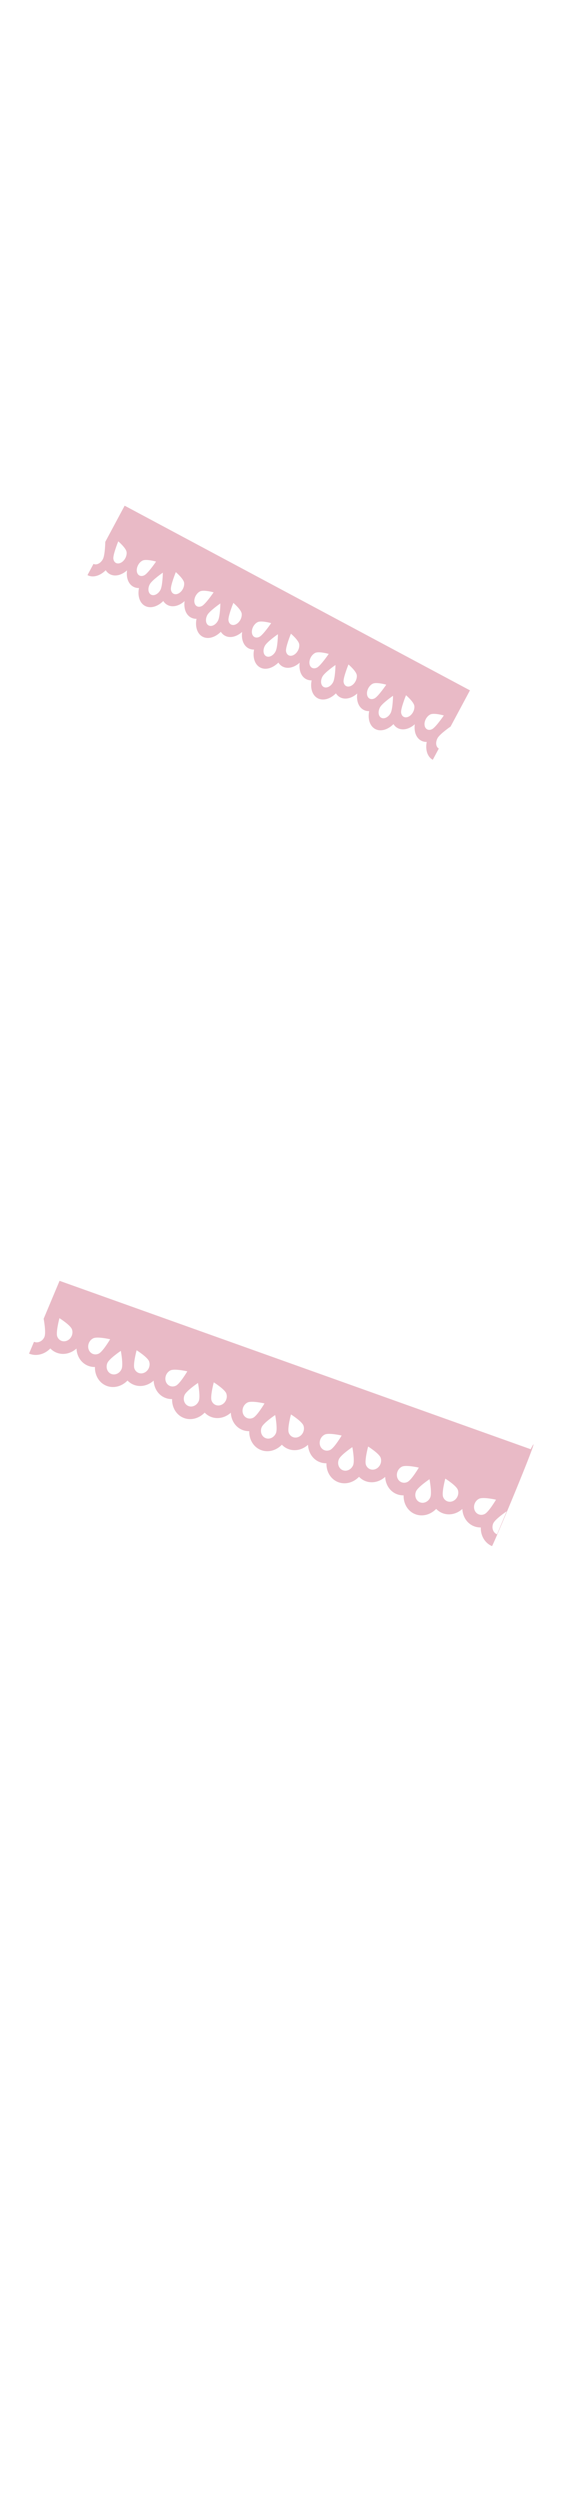 <svg class="shirt" width="86" height="380" viewBox="202.715 584.407 86.593 380.048" preserveAspectRatio="xMidYMid meet" xmlns="http://www.w3.org/2000/svg">
  <defs id="svgEditorDefs">
    <path id="svgEditorClosePathDefs" class="skin" fill="black" style="stroke-width: 0px; stroke: none;"/>
  </defs>
  <g transform="matrix(0.088, 0.047, -0.067, 0.125, 221.818, 660.518)">
    <g id="layer1" transform="translate(-128.688,-718.031)">
      <path style="fill-opacity: 1; stroke: none; fill: rgb(233, 186, 198);" d="m 128.688,803.062 0,-85.031 601.406,0 0,85.031 c -9.487,0 -17.626,-5.745 -21.156,-13.938 -8.289,3.298 -18.104,1.584 -24.812,-5.125 -1.704,-1.704 -3.098,-3.596 -4.156,-5.625 -1.058,2.029 -2.421,3.921 -4.125,5.625 -6.709,6.709 -16.554,8.423 -24.844,5.125 -3.53,8.192 -11.669,13.938 -21.156,13.938 -9.487,0 -17.626,-5.745 -21.156,-13.938 -8.289,3.298 -18.104,1.584 -24.812,-5.125 -1.704,-1.704 -3.067,-3.596 -4.125,-5.625 -1.058,2.029 -2.452,3.921 -4.156,5.625 -6.709,6.709 -16.523,8.423 -24.812,5.125 -3.53,8.192 -11.669,13.938 -21.156,13.938 -9.487,0 -17.627,-5.745 -21.156,-13.938 -8.289,3.298 -18.104,1.584 -24.812,-5.125 -1.704,-1.704 -3.098,-3.596 -4.156,-5.625 -1.058,2.029 -2.421,3.921 -4.125,5.625 -6.709,6.709 -16.523,8.423 -24.812,5.125 -3.53,8.192 -11.669,13.938 -21.156,13.938 -9.487,0 -17.658,-5.745 -21.188,-13.938 -8.289,3.298 -18.104,1.584 -24.812,-5.125 -1.704,-1.704 -3.067,-3.596 -4.125,-5.625 -1.058,2.029 -2.452,3.921 -4.156,5.625 -6.709,6.709 -16.523,8.423 -24.812,5.125 -3.53,8.192 -11.669,13.938 -21.156,13.938 -9.487,0 -17.627,-5.745 -21.156,-13.938 -8.289,3.298 -18.104,1.584 -24.812,-5.125 -1.704,-1.704 -3.098,-3.596 -4.156,-5.625 -1.058,2.029 -2.421,3.921 -4.125,5.625 -6.709,6.709 -16.523,8.423 -24.812,5.125 -3.53,8.192 -11.669,13.938 -21.156,13.938 -9.487,0 -17.627,-5.745 -21.156,-13.938 -8.289,3.298 -18.135,1.584 -24.844,-5.125 -1.704,-1.704 -3.067,-3.596 -4.125,-5.625 -1.058,2.029 -2.421,3.921 -4.125,5.625 -6.709,6.709 -16.554,8.423 -24.844,5.125 -3.53,8.192 -11.669,13.938 -21.156,13.938 z m 0,-13.781 c 5.111,0 9.281,-4.139 9.281,-9.25 0,-5.111 -9.281,-17.688 -9.281,-17.688 z m 100.25,0 c 5.111,0 9.25,-4.139 9.25,-9.25 0,-5.111 -9.25,-17.688 -9.25,-17.688 0,0 -9.25,12.576 -9.25,17.688 0,5.111 4.139,9.25 9.25,9.25 z m 100.219,0 c 5.111,0 9.25,-4.139 9.25,-9.25 0,-5.111 -9.25,-17.688 -9.25,-17.688 0,0 -9.25,12.576 -9.25,17.688 0,5.111 4.139,9.25 9.25,9.25 z m 100.25,0 c 5.111,0 9.25,-4.139 9.25,-9.25 0,-5.111 -9.25,-17.688 -9.25,-17.688 0,0 -9.281,12.576 -9.281,17.688 0,5.111 4.17,9.25 9.281,9.25 z m 100.219,0 c 5.111,0 9.25,-4.139 9.25,-9.25 0,-5.111 -9.25,-17.688 -9.25,-17.688 0,0 -9.25,12.576 -9.25,17.688 0,5.111 4.139,9.25 9.25,9.25 z m 100.219,0 c 5.111,0 9.281,-4.139 9.281,-9.25 0,-5.111 -9.281,-17.688 -9.281,-17.688 0,0 -9.25,12.576 -9.25,17.688 0,5.111 4.139,9.25 9.25,9.25 z m 100.25,0 0,-26.938 c 0,0 -9.25,12.576 -9.25,17.688 0,5.111 4.139,9.25 9.25,9.25 z M 158.375,776.969 c 2.368,0 4.755,-0.912 6.562,-2.719 3.614,-3.614 3.614,-9.448 0,-13.062 -3.614,-3.614 -19.062,-5.969 -19.062,-5.969 0,0 2.354,15.417 5.969,19.031 1.807,1.807 4.163,2.719 6.531,2.719 z m 40.875,0 c 2.369,0 4.724,-0.912 6.531,-2.719 3.614,-3.614 5.969,-19.031 5.969,-19.031 0,0 -15.448,2.355 -19.062,5.969 -3.614,3.614 -3.614,9.448 0,13.062 1.807,1.807 4.194,2.719 6.562,2.719 z m 59.375,0 c 2.368,0 4.724,-0.912 6.531,-2.719 3.614,-3.614 3.614,-9.448 0,-13.062 -3.614,-3.614 -19.031,-5.969 -19.031,-5.969 0,0 2.323,15.417 5.938,19.031 1.807,1.807 4.194,2.719 6.562,2.719 z m 40.844,0 c 2.369,0 4.724,-0.912 6.531,-2.719 3.614,-3.614 5.969,-19.031 5.969,-19.031 0,0 -15.417,2.355 -19.031,5.969 -3.614,3.614 -3.614,9.448 0,13.062 1.807,1.807 4.163,2.719 6.531,2.719 z m 59.375,0 c 2.368,0 4.755,-0.912 6.562,-2.719 3.614,-3.614 3.614,-9.448 0,-13.062 -3.614,-3.614 -19.062,-5.969 -19.062,-5.969 0,0 2.355,15.417 5.969,19.031 1.807,1.807 4.163,2.719 6.531,2.719 z m 40.844,0 c 2.369,0 4.755,-0.912 6.562,-2.719 3.614,-3.614 5.969,-19.031 5.969,-19.031 0,0 -15.448,2.355 -19.062,5.969 -3.614,3.614 -3.614,9.448 0,13.062 1.807,1.807 4.163,2.719 6.531,2.719 z m 59.406,0 c 2.368,0 4.724,-0.912 6.531,-2.719 3.614,-3.614 3.614,-9.448 0,-13.062 -3.614,-3.614 -19.031,-5.969 -19.031,-5.969 0,0 2.323,15.417 5.938,19.031 1.807,1.807 4.194,2.719 6.562,2.719 z m 40.844,0 c 2.369,0 4.724,-0.912 6.531,-2.719 3.614,-3.614 5.969,-19.031 5.969,-19.031 0,0 -15.448,2.355 -19.062,5.969 -3.614,3.614 -3.614,9.448 0,13.062 1.807,1.807 4.194,2.719 6.562,2.719 z m 59.375,0 c 2.368,0 4.724,-0.912 6.531,-2.719 3.614,-3.614 3.614,-9.448 0,-13.062 -3.614,-3.614 -19.031,-5.969 -19.031,-5.969 0,0 2.354,15.417 5.969,19.031 1.807,1.807 4.163,2.719 6.531,2.719 z m 40.844,0 c 2.369,0 4.755,-0.912 6.562,-2.719 3.614,-3.614 5.938,-19.031 5.938,-19.031 0,0 -15.417,2.355 -19.031,5.969 -3.614,3.614 -3.614,9.448 0,13.062 1.807,1.807 4.163,2.719 6.531,2.719 z m 59.375,0 c 2.368,0 4.755,-0.912 6.562,-2.719 3.614,-3.614 3.614,-9.448 0,-13.062 -3.614,-3.614 -19.062,-5.969 -19.062,-5.969 0,0 2.354,15.417 5.969,19.031 1.807,1.807 4.163,2.719 6.531,2.719 z m 40.875,0 c 2.369,0 4.724,-0.912 6.531,-2.719 3.614,-3.614 5.969,-19.031 5.969,-19.031 0,0 -15.448,2.355 -19.062,5.969 -3.614,3.614 -3.614,9.448 0,13.062 1.807,1.807 4.194,2.719 6.562,2.719 z" id="path4818"/>
    </g>
  </g>
  <g transform="matrix(0.118, 0.049, -0.055, 0.131, 211.842, 779.158)">
    <g id="g-1" transform="translate(-128.688,-718.031)">
      <path style="fill-opacity: 1; stroke: none; fill: rgb(233, 186, 198);" d="M 128.688 803.063 L 128.688 718.031 L 727.824 690.661 C 730.479 655.067 731.134 789.12 730.094 803.063 C 720.607 803.063 712.467 797.317 708.938 789.125 C 700.648 792.423 690.834 790.709 684.125 784 C 682.421 782.296 681.027 780.404 679.969 778.375 C 678.91 780.404 677.548 782.296 675.844 784 C 669.135 790.709 659.289 792.423 651 789.125 C 647.47 797.317 639.331 803.063 629.844 803.063 C 620.357 803.063 612.217 797.317 608.688 789.125 C 600.398 792.423 590.584 790.709 583.875 784 C 582.171 782.296 580.808 780.404 579.75 778.375 C 578.692 780.404 577.298 782.296 575.594 784 C 568.885 790.709 559.071 792.423 550.781 789.125 C 547.251 797.317 539.112 803.063 529.625 803.063 C 520.138 803.063 511.999 797.317 508.469 789.125 C 500.179 792.423 490.365 790.709 483.656 784 C 481.952 782.296 480.558 780.404 479.5 778.375 C 478.442 780.404 477.079 782.296 475.375 784 C 468.666 790.709 458.852 792.423 450.563 789.125 C 447.033 797.317 438.893 803.063 429.406 803.063 C 419.919 803.063 411.749 797.317 408.219 789.125 C 399.929 792.423 390.115 790.709 383.406 784 C 381.702 782.296 380.34 780.404 379.281 778.375 C 378.223 780.404 376.829 782.296 375.125 784 C 368.416 790.709 358.602 792.423 350.313 789.125 C 346.783 797.317 338.643 803.063 329.156 803.063 C 319.669 803.063 311.53 797.317 308 789.125 C 299.711 792.423 289.896 790.709 283.188 784 C 281.484 782.296 280.09 780.404 279.031 778.375 C 277.973 780.404 276.61 782.296 274.906 784 C 268.197 790.709 258.383 792.423 250.094 789.125 C 246.564 797.317 238.424 803.063 228.938 803.063 C 219.451 803.063 211.311 797.317 207.781 789.125 C 199.492 792.423 189.646 790.709 182.938 784 C 181.234 782.296 179.871 780.404 178.813 778.375 C 177.754 780.404 176.391 782.296 174.688 784 C 167.978 790.709 158.133 792.423 149.844 789.125 C 146.314 797.317 138.174 803.063 128.688 803.063 Z M 128.688 789.281 C 133.799 789.281 137.969 785.143 137.969 780.031 C 137.969 774.92 128.688 762.344 128.688 762.344 L 128.688 789.281 Z M 228.938 789.281 C 234.049 789.281 238.188 785.143 238.188 780.031 C 238.188 774.92 228.938 762.344 228.938 762.344 C 228.938 762.344 219.688 774.92 219.688 780.031 C 219.688 785.143 223.826 789.281 228.938 789.281 Z M 329.156 789.281 C 334.268 789.281 338.406 785.143 338.406 780.031 C 338.406 774.92 329.156 762.344 329.156 762.344 C 329.156 762.344 319.906 774.92 319.906 780.031 C 319.906 785.143 324.045 789.281 329.156 789.281 Z M 429.406 789.281 C 434.518 789.281 438.656 785.143 438.656 780.031 C 438.656 774.92 429.406 762.344 429.406 762.344 C 429.406 762.344 420.125 774.92 420.125 780.031 C 420.125 785.143 424.295 789.281 429.406 789.281 Z M 529.625 789.281 C 534.736 789.281 538.875 785.143 538.875 780.031 C 538.875 774.92 529.625 762.344 529.625 762.344 C 529.625 762.344 520.375 774.92 520.375 780.031 C 520.375 785.143 524.514 789.281 529.625 789.281 Z M 629.844 789.281 C 634.955 789.281 639.125 785.143 639.125 780.031 C 639.125 774.92 629.844 762.344 629.844 762.344 C 629.844 762.344 620.594 774.92 620.594 780.031 C 620.594 785.143 624.732 789.281 629.844 789.281 Z M 730.094 789.281 L 730.094 762.344 C 730.094 762.344 720.844 774.92 720.844 780.031 C 720.844 785.143 724.982 789.281 730.094 789.281 Z M 158.375 776.969 C 160.743 776.969 163.13 776.057 164.938 774.25 C 168.552 770.636 168.552 764.802 164.938 761.188 C 161.323 757.573 145.875 755.219 145.875 755.219 C 145.875 755.219 148.229 770.636 151.844 774.25 C 153.651 776.057 156.006 776.969 158.375 776.969 Z M 199.25 776.969 C 201.619 776.969 203.974 776.057 205.781 774.25 C 209.395 770.636 211.75 755.219 211.75 755.219 C 211.75 755.219 196.302 757.573 192.688 761.188 C 189.073 764.802 189.073 770.636 192.688 774.25 C 194.495 776.057 196.882 776.969 199.25 776.969 Z M 258.625 776.969 C 260.993 776.969 263.349 776.057 265.156 774.25 C 268.771 770.636 268.771 764.802 265.156 761.188 C 261.542 757.573 246.125 755.219 246.125 755.219 C 246.125 755.219 248.448 770.636 252.063 774.25 C 253.87 776.057 256.256 776.969 258.625 776.969 Z M 299.469 776.969 C 301.837 776.969 304.193 776.057 306 774.25 C 309.614 770.636 311.969 755.219 311.969 755.219 C 311.969 755.219 296.552 757.573 292.938 761.188 C 289.323 764.802 289.323 770.636 292.938 774.25 C 294.745 776.057 297.1 776.969 299.469 776.969 Z M 358.844 776.969 C 361.212 776.969 363.599 776.057 365.406 774.25 C 369.02 770.636 369.02 764.802 365.406 761.188 C 361.792 757.573 346.344 755.219 346.344 755.219 C 346.344 755.219 348.698 770.636 352.313 774.25 C 354.12 776.057 356.475 776.969 358.844 776.969 Z M 399.688 776.969 C 402.056 776.969 404.443 776.057 406.25 774.25 C 409.864 770.636 412.219 755.219 412.219 755.219 C 412.219 755.219 396.771 757.573 393.156 761.188 C 389.542 764.802 389.542 770.636 393.156 774.25 C 394.963 776.057 397.319 776.969 399.688 776.969 Z M 459.094 776.969 C 461.462 776.969 463.818 776.057 465.625 774.25 C 469.239 770.636 469.239 764.802 465.625 761.188 C 462.011 757.573 446.594 755.219 446.594 755.219 C 446.594 755.219 448.917 770.636 452.531 774.25 C 454.338 776.057 456.725 776.969 459.094 776.969 Z M 499.938 776.969 C 502.306 776.969 504.662 776.057 506.469 774.25 C 510.083 770.636 512.438 755.219 512.438 755.219 C 512.438 755.219 496.989 757.573 493.375 761.188 C 489.761 764.802 489.761 770.636 493.375 774.25 C 495.182 776.057 497.569 776.969 499.938 776.969 Z M 559.313 776.969 C 561.681 776.969 564.037 776.057 565.844 774.25 C 569.458 770.636 569.458 764.802 565.844 761.188 C 562.229 757.573 546.813 755.219 546.813 755.219 C 546.813 755.219 549.167 770.636 552.781 774.25 C 554.588 776.057 556.944 776.969 559.313 776.969 Z M 600.156 776.969 C 602.525 776.969 604.912 776.057 606.719 774.25 C 610.333 770.636 612.656 755.219 612.656 755.219 C 612.656 755.219 597.239 757.573 593.625 761.188 C 590.011 764.802 590.011 770.636 593.625 774.25 C 595.432 776.057 597.788 776.969 600.156 776.969 Z M 659.531 776.969 C 661.9 776.969 664.287 776.057 666.094 774.25 C 669.708 770.636 669.708 764.802 666.094 761.188 C 662.479 757.573 647.031 755.219 647.031 755.219 C 647.031 755.219 649.386 770.636 653 774.25 C 654.807 776.057 657.163 776.969 659.531 776.969 Z M 700.406 776.969 C 702.775 776.969 705.13 776.057 706.938 774.25 C 710.552 770.636 712.906 755.219 712.906 755.219 C 712.906 755.219 697.458 757.573 693.844 761.188 C 690.229 764.802 690.229 770.636 693.844 774.25 C 695.651 776.057 698.038 776.969 700.406 776.969 Z" id="path-2"/>
    </g>
  </g>
</svg>